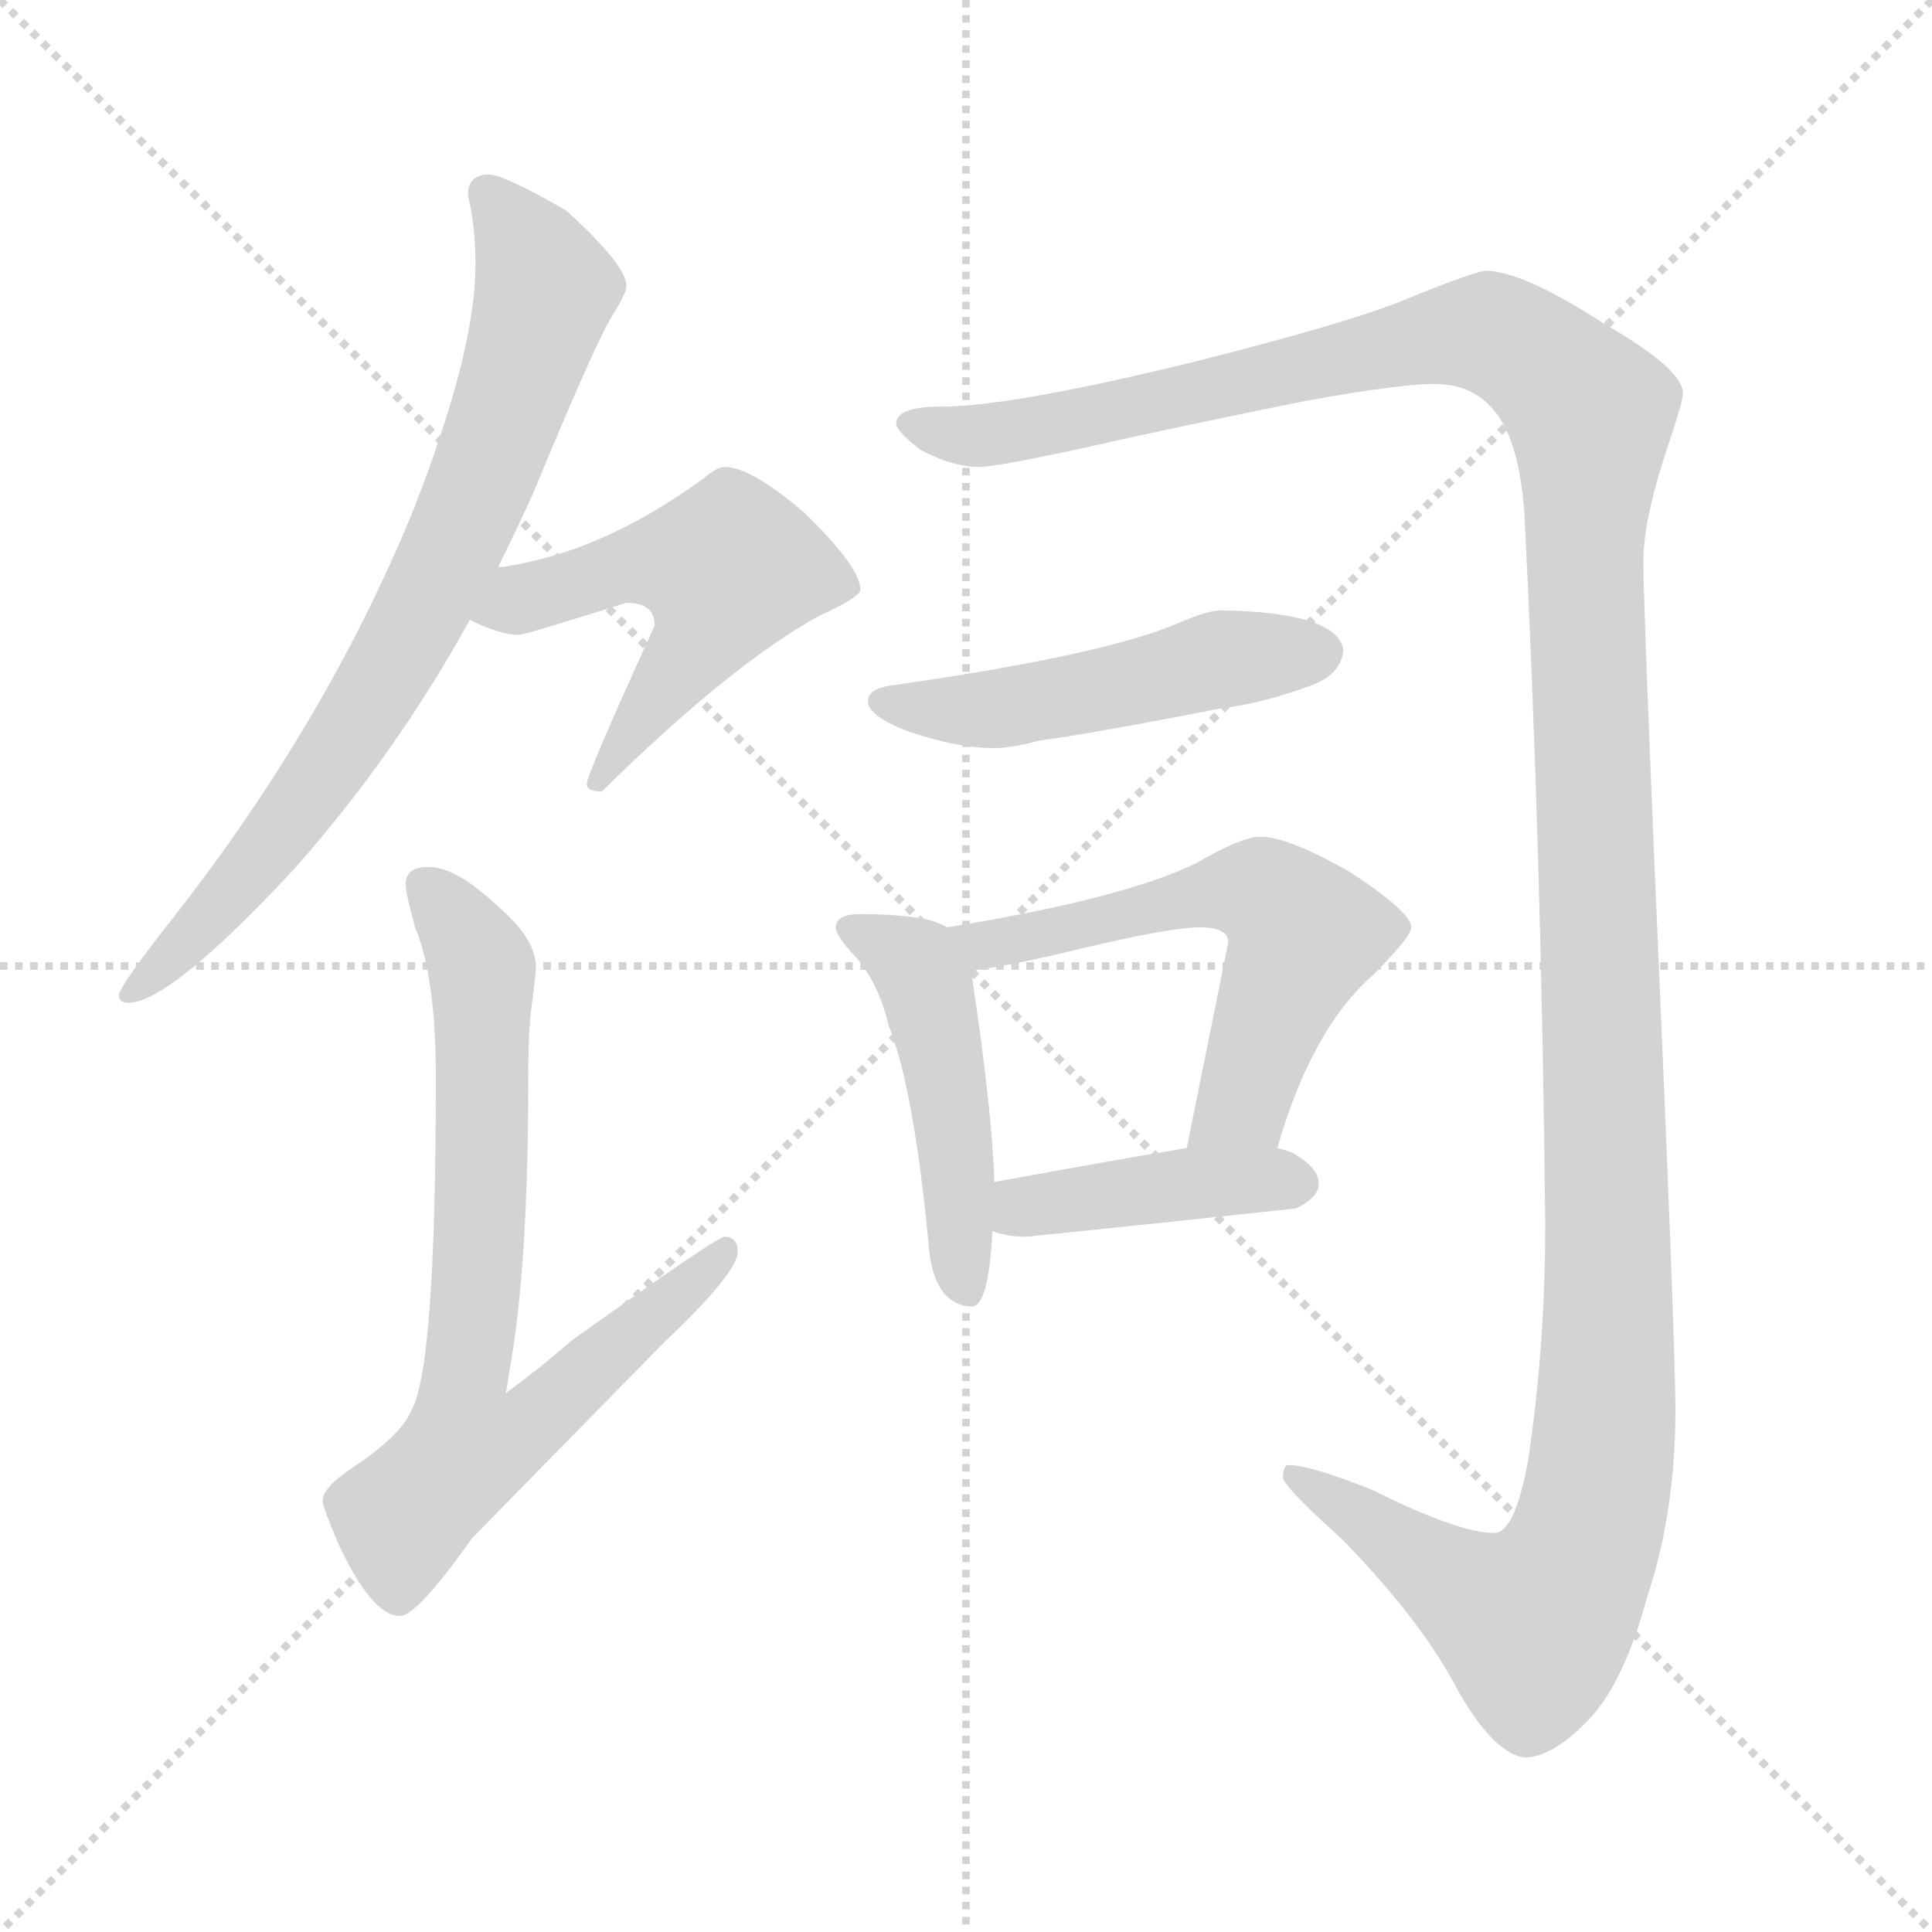 <svg xmlns="http://www.w3.org/2000/svg" version="1.1" viewBox="0 0 1024 1024">
  <g stroke="lightgray" stroke-dasharray="1,1" stroke-width="1" transform="scale(4, 4)">
    <line x1="0" y1="0" x2="256" y2="256" />
    <line x1="256" y1="0" x2="0" y2="256" />
    <line x1="128" y1="0" x2="128" y2="256" />
    <line x1="0" y1="128" x2="256" y2="128" />
  </g>
  <g transform="scale(1.0, -1.0) translate(0.0, -790.50)">
    <style type="text/css">
      
        @keyframes keyframes0 {
          from {
            stroke: blue;
            stroke-dashoffset: 753;
            stroke-width: 128;
          }
          71% {
            animation-timing-function: step-end;
            stroke: blue;
            stroke-dashoffset: 0;
            stroke-width: 128;
          }
          to {
            stroke: black;
            stroke-width: 1024;
          }
        }
        #make-me-a-hanzi-animation-0 {
          animation: keyframes0 0.863s both;
          animation-delay: 0s;
          animation-timing-function: linear;
        }
      
        @keyframes keyframes1 {
          from {
            stroke: blue;
            stroke-dashoffset: 520;
            stroke-width: 128;
          }
          63% {
            animation-timing-function: step-end;
            stroke: blue;
            stroke-dashoffset: 0;
            stroke-width: 128;
          }
          to {
            stroke: black;
            stroke-width: 1024;
          }
        }
        #make-me-a-hanzi-animation-1 {
          animation: keyframes1 0.673s both;
          animation-delay: 0.863s;
          animation-timing-function: linear;
        }
      
        @keyframes keyframes2 {
          from {
            stroke: blue;
            stroke-dashoffset: 737;
            stroke-width: 128;
          }
          71% {
            animation-timing-function: step-end;
            stroke: blue;
            stroke-dashoffset: 0;
            stroke-width: 128;
          }
          to {
            stroke: black;
            stroke-width: 1024;
          }
        }
        #make-me-a-hanzi-animation-2 {
          animation: keyframes2 0.85s both;
          animation-delay: 1.536s;
          animation-timing-function: linear;
        }
      
        @keyframes keyframes3 {
          from {
            stroke: blue;
            stroke-dashoffset: 1437;
            stroke-width: 128;
          }
          82% {
            animation-timing-function: step-end;
            stroke: blue;
            stroke-dashoffset: 0;
            stroke-width: 128;
          }
          to {
            stroke: black;
            stroke-width: 1024;
          }
        }
        #make-me-a-hanzi-animation-3 {
          animation: keyframes3 1.419s both;
          animation-delay: 2.386s;
          animation-timing-function: linear;
        }
      
        @keyframes keyframes4 {
          from {
            stroke: blue;
            stroke-dashoffset: 490;
            stroke-width: 128;
          }
          61% {
            animation-timing-function: step-end;
            stroke: blue;
            stroke-dashoffset: 0;
            stroke-width: 128;
          }
          to {
            stroke: black;
            stroke-width: 1024;
          }
        }
        #make-me-a-hanzi-animation-4 {
          animation: keyframes4 0.649s both;
          animation-delay: 3.805s;
          animation-timing-function: linear;
        }
      
        @keyframes keyframes5 {
          from {
            stroke: blue;
            stroke-dashoffset: 467;
            stroke-width: 128;
          }
          60% {
            animation-timing-function: step-end;
            stroke: blue;
            stroke-dashoffset: 0;
            stroke-width: 128;
          }
          to {
            stroke: black;
            stroke-width: 1024;
          }
        }
        #make-me-a-hanzi-animation-5 {
          animation: keyframes5 0.63s both;
          animation-delay: 4.454s;
          animation-timing-function: linear;
        }
      
        @keyframes keyframes6 {
          from {
            stroke: blue;
            stroke-dashoffset: 573;
            stroke-width: 128;
          }
          65% {
            animation-timing-function: step-end;
            stroke: blue;
            stroke-dashoffset: 0;
            stroke-width: 128;
          }
          to {
            stroke: black;
            stroke-width: 1024;
          }
        }
        #make-me-a-hanzi-animation-6 {
          animation: keyframes6 0.716s both;
          animation-delay: 5.084s;
          animation-timing-function: linear;
        }
      
        @keyframes keyframes7 {
          from {
            stroke: blue;
            stroke-dashoffset: 415;
            stroke-width: 128;
          }
          57% {
            animation-timing-function: step-end;
            stroke: blue;
            stroke-dashoffset: 0;
            stroke-width: 128;
          }
          to {
            stroke: black;
            stroke-width: 1024;
          }
        }
        #make-me-a-hanzi-animation-7 {
          animation: keyframes7 0.588s both;
          animation-delay: 5.8s;
          animation-timing-function: linear;
        }
      
    </style>
    
      <path d="M 259 698 Q 248 698 248 687 Q 252 671 252 650 Q 252 604 219 520 Q 172 405 87 298 Q 63 267 63 263 Q 63 259 68 259 Q 90 259 156 330 Q 210 391 249 462 L 264 490 Q 274 510 283 530 Q 316 610 325 624 Q 332 635 332 639 Q 332 650 300 679 Q 267 698 259 698 Z" fill="lightgray" />
    
      <path d="M 249 462 Q 265 454 275 454 Q 278 454 332 471 Q 347 471 347 459 Q 311 380 311 375 Q 311 371 319 371 Q 387 438 434 464 Q 456 474 456 478 Q 456 490 426 519 Q 398 543 384 543 Q 380 543 373 537 Q 344 516 318 505 Q 296 495 267 490 L 264 490 C 234 486 222 474 249 462 Z" fill="lightgray" />
    
      <path d="M 227 331 Q 215 331 215 322 Q 215 317 220 299 Q 231 273 231 219 Q 231 65 218 43 Q 213 30 186 12 Q 171 2 171 -5 Q 171 -8 179 -27 Q 197 -66 212 -66 Q 221 -66 250 -25 Q 294 20 352 79 Q 391 116 391 127 Q 391 135 384 135 Q 380 135 303 80 Q 287 66 268 52 Q 269 56 270 64 Q 280 118 280 219 Q 280 246 282 259 Q 284 274 284 278 Q 284 293 264 310 Q 242 331 227 331 Z" fill="lightgray" />
    
      <path d="M 787 647 Q 777 645 743 631 Q 713 619 634 599 Q 536 575 499 575 Q 475 575 475 566 Q 475 562 488 552 Q 505 543 519 543 Q 528 543 574 553 Q 627 565 692 578 Q 742 587 760 587 Q 779 587 790 575 Q 805 560 808 518 Q 817 338 819 142 Q 819 77 810 17 Q 803 -22 792 -22 Q 773 -22 727 1 Q 694 14 683 14 Q 680 14 680 7 Q 682 1 711 -25 Q 754 -69 773 -106 Q 792 -139 808 -141 Q 822 -141 840 -123 Q 860 -104 873 -56 Q 888 -11 888 43 Q 888 80 877 330 Q 871 473 871 493 Q 871 516 885 557 Q 892 578 892 582 Q 892 595 850 619 Q 807 647 787 647 Z" fill="lightgray" />
    
      <path d="M 647 467 Q 640 467 624 460 Q 584 443 471 427 Q 460 425 460 419 Q 460 411 481 403 Q 507 394 527 394 Q 536 394 551 398 Q 575 401 647 415 Q 671 418 697 428 Q 711 434 712 446 Q 709 466 647 467 Z" fill="lightgray" />
    
      <path d="M 456 306 Q 443 306 443 299 Q 443 295 451 286 Q 465 272 471 247 Q 484 215 492 133 Q 494 99 515 98 Q 524 98 526 138 L 527 164 Q 526 201 515 274 L 515 276 C 513 294 513 294 502 299 Q 499 301 492 303 Q 478 306 456 306 Z" fill="lightgray" />
    
      <path d="M 677 182 Q 695 245 728 274 Q 748 294 748 299 Q 748 307 716 328 Q 683 347 668 347 Q 658 347 634 333 Q 595 314 502 299 C 472 294 485 271 515 276 Q 537 279 570 287 Q 620 299 636 299 Q 651 299 651 291 L 629 182 C 623 153 668 153 677 182 Z" fill="lightgray" />
    
      <path d="M 526 138 Q 534 135 544 135 Q 613 142 687 150 Q 699 156 699 163 Q 699 172 684 180 Q 681 181 677 182 L 629 182 Q 598 177 527 164 C 497 159 497 147 526 138 Z" fill="lightgray" />
    
    
      <clipPath id="make-me-a-hanzi-clip-0">
        <path d="M 259 698 Q 248 698 248 687 Q 252 671 252 650 Q 252 604 219 520 Q 172 405 87 298 Q 63 267 63 263 Q 63 259 68 259 Q 90 259 156 330 Q 210 391 249 462 L 264 490 Q 274 510 283 530 Q 316 610 325 624 Q 332 635 332 639 Q 332 650 300 679 Q 267 698 259 698 Z" />
      </clipPath>
      <path clip-path="url(#make-me-a-hanzi-clip-0)" d="M 260 686 L 279 663 L 289 637 L 244 508 L 196 418 L 163 370 L 123 316 L 68 264" fill="none" id="make-me-a-hanzi-animation-0" stroke-dasharray="625 1250" stroke-linecap="round" />
    
      <clipPath id="make-me-a-hanzi-clip-1">
        <path d="M 249 462 Q 265 454 275 454 Q 278 454 332 471 Q 347 471 347 459 Q 311 380 311 375 Q 311 371 319 371 Q 387 438 434 464 Q 456 474 456 478 Q 456 490 426 519 Q 398 543 384 543 Q 380 543 373 537 Q 344 516 318 505 Q 296 495 267 490 L 264 490 C 234 486 222 474 249 462 Z" />
      </clipPath>
      <path clip-path="url(#make-me-a-hanzi-clip-1)" d="M 259 466 L 332 491 L 385 489 L 372 452 L 316 376" fill="none" id="make-me-a-hanzi-animation-1" stroke-dasharray="392 784" stroke-linecap="round" />
    
      <clipPath id="make-me-a-hanzi-clip-2">
        <path d="M 227 331 Q 215 331 215 322 Q 215 317 220 299 Q 231 273 231 219 Q 231 65 218 43 Q 213 30 186 12 Q 171 2 171 -5 Q 171 -8 179 -27 Q 197 -66 212 -66 Q 221 -66 250 -25 Q 294 20 352 79 Q 391 116 391 127 Q 391 135 384 135 Q 380 135 303 80 Q 287 66 268 52 Q 269 56 270 64 Q 280 118 280 219 Q 280 246 282 259 Q 284 274 284 278 Q 284 293 264 310 Q 242 331 227 331 Z" />
      </clipPath>
      <path clip-path="url(#make-me-a-hanzi-clip-2)" d="M 226 319 L 244 300 L 256 268 L 253 110 L 245 54 L 248 23 L 278 33 L 385 129" fill="none" id="make-me-a-hanzi-animation-2" stroke-dasharray="609 1218" stroke-linecap="round" />
    
      <clipPath id="make-me-a-hanzi-clip-3">
        <path d="M 787 647 Q 777 645 743 631 Q 713 619 634 599 Q 536 575 499 575 Q 475 575 475 566 Q 475 562 488 552 Q 505 543 519 543 Q 528 543 574 553 Q 627 565 692 578 Q 742 587 760 587 Q 779 587 790 575 Q 805 560 808 518 Q 817 338 819 142 Q 819 77 810 17 Q 803 -22 792 -22 Q 773 -22 727 1 Q 694 14 683 14 Q 680 14 680 7 Q 682 1 711 -25 Q 754 -69 773 -106 Q 792 -139 808 -141 Q 822 -141 840 -123 Q 860 -104 873 -56 Q 888 -11 888 43 Q 888 80 877 330 Q 871 473 871 493 Q 871 516 885 557 Q 892 578 892 582 Q 892 595 850 619 Q 807 647 787 647 Z" />
      </clipPath>
      <path clip-path="url(#make-me-a-hanzi-clip-3)" d="M 482 566 L 508 560 L 561 565 L 780 614 L 800 610 L 843 571 L 840 482 L 853 110 L 843 -15 L 828 -52 L 813 -70 L 784 -57 L 687 8" fill="none" id="make-me-a-hanzi-animation-3" stroke-dasharray="1309 2618" stroke-linecap="round" />
    
      <clipPath id="make-me-a-hanzi-clip-4">
        <path d="M 647 467 Q 640 467 624 460 Q 584 443 471 427 Q 460 425 460 419 Q 460 411 481 403 Q 507 394 527 394 Q 536 394 551 398 Q 575 401 647 415 Q 671 418 697 428 Q 711 434 712 446 Q 709 466 647 467 Z" />
      </clipPath>
      <path clip-path="url(#make-me-a-hanzi-clip-4)" d="M 469 419 L 540 416 L 640 440 L 700 445" fill="none" id="make-me-a-hanzi-animation-4" stroke-dasharray="362 724" stroke-linecap="round" />
    
      <clipPath id="make-me-a-hanzi-clip-5">
        <path d="M 456 306 Q 443 306 443 299 Q 443 295 451 286 Q 465 272 471 247 Q 484 215 492 133 Q 494 99 515 98 Q 524 98 526 138 L 527 164 Q 526 201 515 274 L 515 276 C 513 294 513 294 502 299 Q 499 301 492 303 Q 478 306 456 306 Z" />
      </clipPath>
      <path clip-path="url(#make-me-a-hanzi-clip-5)" d="M 453 296 L 485 279 L 493 261 L 504 208 L 512 107" fill="none" id="make-me-a-hanzi-animation-5" stroke-dasharray="339 678" stroke-linecap="round" />
    
      <clipPath id="make-me-a-hanzi-clip-6">
        <path d="M 677 182 Q 695 245 728 274 Q 748 294 748 299 Q 748 307 716 328 Q 683 347 668 347 Q 658 347 634 333 Q 595 314 502 299 C 472 294 485 271 515 276 Q 537 279 570 287 Q 620 299 636 299 Q 651 299 651 291 L 629 182 C 623 153 668 153 677 182 Z" />
      </clipPath>
      <path clip-path="url(#make-me-a-hanzi-clip-6)" d="M 513 297 L 521 290 L 545 293 L 651 319 L 680 309 L 692 295 L 659 206 L 635 189" fill="none" id="make-me-a-hanzi-animation-6" stroke-dasharray="445 890" stroke-linecap="round" />
    
      <clipPath id="make-me-a-hanzi-clip-7">
        <path d="M 526 138 Q 534 135 544 135 Q 613 142 687 150 Q 699 156 699 163 Q 699 172 684 180 Q 681 181 677 182 L 629 182 Q 598 177 527 164 C 497 159 497 147 526 138 Z" />
      </clipPath>
      <path clip-path="url(#make-me-a-hanzi-clip-7)" d="M 532 144 L 558 154 L 635 164 L 688 164" fill="none" id="make-me-a-hanzi-animation-7" stroke-dasharray="287 574" stroke-linecap="round" />
    
  </g>
</svg>